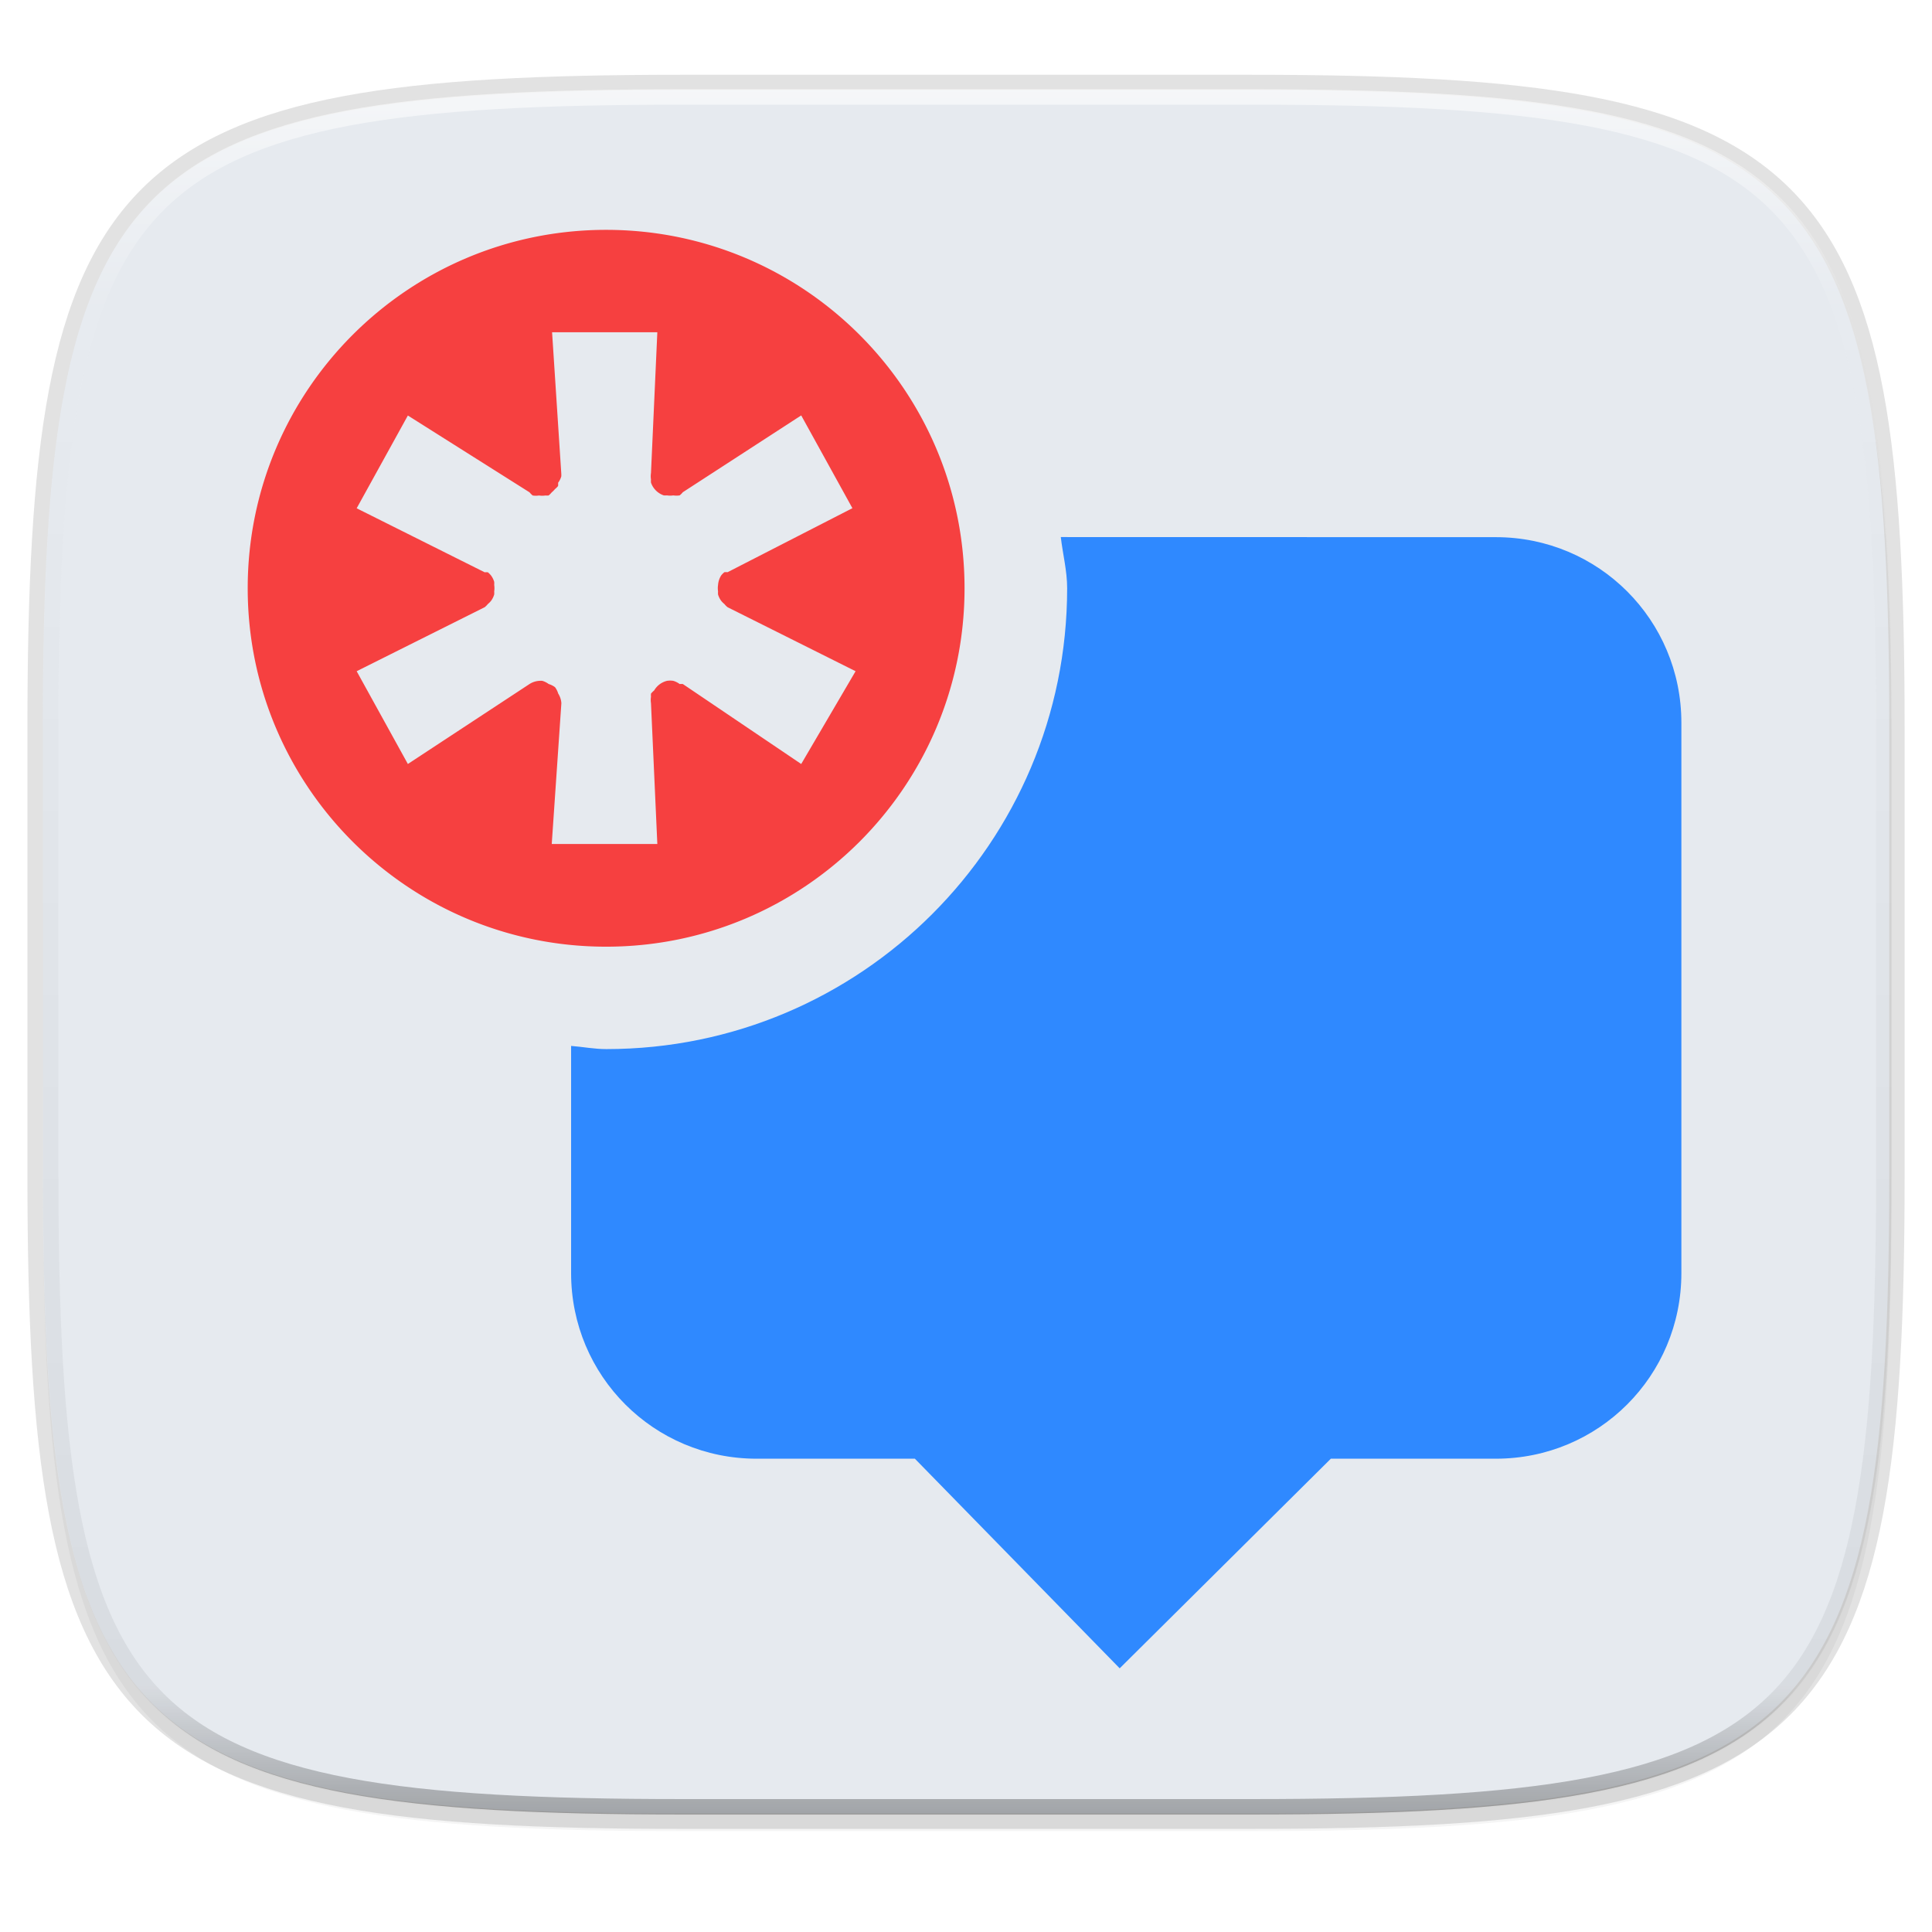 <?xml version="1.0" encoding="UTF-8" standalone="no"?>
<svg
   xmlns:dc="http://purl.org/dc/elements/1.1/"
   xmlns:cc="http://creativecommons.org/ns#"
   xmlns:rdf="http://www.w3.org/1999/02/22-rdf-syntax-ns#"
   xmlns:svg="http://www.w3.org/2000/svg"
   xmlns="http://www.w3.org/2000/svg"
   xmlns:sodipodi="http://sodipodi.sourceforge.net/DTD/sodipodi-0.dtd"
   xmlns:inkscape="http://www.inkscape.org/namespaces/inkscape"
   width="256"
   height="256"
   version="1.1"
   viewBox="0 0 67.73 67.73"
   id="svg59"
   sodipodi:docname="notification-daemon.svg"
   inkscape:version="0.92.3 (2405546, 2018-03-11)">
  <sodipodi:namedview
     pagecolor="#ffffff"
     bordercolor="#666666"
     borderopacity="1"
     objecttolerance="10"
     gridtolerance="10"
     guidetolerance="10"
     inkscape:pageopacity="0"
     inkscape:pageshadow="2"
     inkscape:window-width="770"
     inkscape:window-height="480"
     id="namedview61"
     showgrid="false"
     inkscape:zoom="0.921875"
     inkscape:cx="128"
     inkscape:cy="128"
     inkscape:window-x="0"
     inkscape:window-y="34"
     inkscape:window-maximized="0"
     inkscape:current-layer="g55" />
  <defs
     id="defs31">
    <linearGradient
       id="linearGradient2059"
       x1="168"
       x2="168"
       y1="284"
       y2="28"
       gradientTransform="matrix(.27 0 0 .27 -7.129 220.56)"
       gradientUnits="userSpaceOnUse">
      <stop
         style="stop-color:#e6eaef"
         offset="0"
         id="stop2" />
      <stop
         style="stop-color:#e6eaef"
         offset="1"
         id="stop4" />
    </linearGradient>
    <filter
       id="filter1132"
       x="-.02"
       y="-.03"
       width="1.046"
       height="1.05"
       style="color-interpolation-filters:sRGB">
      <feGaussianBlur
         stdDeviation="2.32"
         id="feGaussianBlur7" />
    </filter>
    <filter
       id="filter4569"
       x="-.01"
       y="-.01"
       width="1.023"
       height="1.025"
       style="color-interpolation-filters:sRGB">
      <feGaussianBlur
         stdDeviation="1.16"
         id="feGaussianBlur10" />
    </filter>
    <linearGradient
       id="linearGradient1108-7"
       x1="296"
       x2="296"
       y1="-212"
       y2="236"
       gradientUnits="userSpaceOnUse">
      <stop
         style="stop-color:#ffffff"
         offset="0"
         id="stop13" />
      <stop
         style="stop-color:#ffffff;stop-opacity:.098"
         offset=".125"
         id="stop15" />
      <stop
         style="stop-color:#000000;stop-opacity:.098"
         offset=".925"
         id="stop17" />
      <stop
         style="stop-color:#000000;stop-opacity:.498"
         offset="1"
         id="stop19" />
    </linearGradient>
    <clipPath
       id="clipPath1082-3-93">
      <path
         d="M 361.938,-212 C 507.235,-212 528,-191.287 528,-46.125 V 70.125 C 528,215.286 507.235,236 361.938,236 H 214.062 C 68.765,236 48,215.286 48,70.125 V -46.125 C 48,-191.287 68.765,-212 214.062,-212 Z"
         style="fill:#8c59d9"
         id="path22" />
    </clipPath>
    <filter
       id="filter1036"
       x="-.06"
       y="-.06"
       width="1.124"
       height="1.122"
       style="color-interpolation-filters:sRGB">
      <feGaussianBlur
         stdDeviation=".28"
         id="feGaussianBlur25" />
    </filter>
    <filter
       id="filter1040"
       width="1.192"
       height="1.192"
       style="color-interpolation-filters:sRGB">
      <feGaussianBlur
         stdDeviation=".28"
         id="feGaussianBlur28" />
    </filter>
  </defs>
  <g
     transform="translate(0,-229.267)"
     id="g57">
    <path
       d="m43.837 232.428c19.594 0 22.394 2.793 22.394 22.369v15.677c0 19.576-2.8 22.369-22.394 22.369h-19.942c-19.594 0-22.394-2.793-22.394-22.369v-15.677c0-19.576 2.8-22.369 22.394-22.369z"
       style="fill:none;opacity:.115;stroke-linecap:round;stroke-linejoin:round;stroke-width:1.079;stroke:#000000"
       id="path33" />
    <path
       transform="matrix(.27 0 0 .27 -7.129 220.56)"
       d="m188.969 44c72.649 0 83.031 10.357 83.031 82.938v58.125c0 72.581-10.383 82.938-83.031 82.938h-73.938c-72.649 0-83.031-10.357-83.031-82.938v-58.125c0-72.581 10.383-82.938 83.031-82.938z"
       style="filter:url(#filter4569);opacity:.1"
       id="path35" />
    <path
       transform="matrix(.27 0 0 .27 -7.129 220.56)"
       d="m188.969 46c72.649 0 83.031 10.357 83.031 82.938v58.125c0 72.581-10.383 82.938-83.031 82.938h-73.938c-72.649 0-83.031-10.357-83.031-82.938v-58.125c0-72.581 10.383-82.938 83.031-82.938z"
       style="filter:url(#filter1132);opacity:.2"
       id="path37" />
    <path
       d="m43.837 232.428c19.594 0 22.394 2.793 22.394 22.369v15.677c0 19.576-2.8 22.369-22.394 22.369h-19.942c-19.594 0-22.394-2.793-22.394-22.369v-15.677c0-19.576 2.8-22.369 22.394-22.369z"
       style="fill:url(#linearGradient2059)"
       id="path39" />
    <path
       transform="matrix(.135 0 0 .135 -4.971 261.017)"
       d="M 361.938,-212 C 507.235,-212 528,-191.287 528,-46.125 V 70.125 C 528,215.286 507.235,236 361.938,236 H 214.062 C 68.765,236 48,215.286 48,70.125 V -46.125 C 48,-191.287 68.765,-212 214.062,-212 Z"
       clip-path="url(#clipPath1082-3-93)"
       style="fill:none;opacity:.6;stroke-linecap:round;stroke-linejoin:round;stroke-width:8;stroke:url(#linearGradient1108-7)"
       id="path45" />
    <g
       transform="matrix(3.59,0,0,3.59,-1154.476,-2096.175)"
       id="g55">
      <path
         d="m331.94 653c0.019 0.167 0.062 0.328 0.062 0.5 0 2.485-2.015 4.5-4.5 4.5-0.118 0-0.228-0.022-0.344-0.031v2.219c0 1.004 0.808 1.812 1.812 1.812l1.545-5e-5 2 2.047 2.062-2.047h1.611c1.004 0 1.812-0.808 1.812-1.812v-5.375c0-1.004-0.808-1.812-1.812-1.812z"
         style="fill:#2f89ff;fill-opacity:1"
         id="path51" />
      <path
         d="m327.5 650c-1.933 0-3.5 1.567-3.5 3.5s1.567 3.5 3.5 3.5 3.5-1.567 3.5-3.5-1.567-3.5-3.5-3.5zm-0.531 1h1.031l-0.062 1.375a0.2 0.2 0 0 0 0 0.062 0.2 0.2 0 0 0 0 0.031 0.2 0.2 0 0 0 0.125 0.125 0.2 0.2 0 0 0 0.031 0 0.2 0.2 0 0 0 0.062 0 0.2 0.2 0 0 0 0.062 0 0.2 0.2 0 0 0 0.031-0.031l1.156-0.75 0.5 0.906-1.219 0.625a0.2 0.2 0 0 0-0.031 0 0.2 0.2 0 0 0-0.031 0.031 0.2 0.2 0 0 0-0.031 0.094 0.2 0.2 0 0 0 0 0.062 0.2 0.2 0 0 0 0 0.031 0.2 0.2 0 0 0 0.031 0.062 0.2 0.2 0 0 0 0.031 0.031 0.2 0.2 0 0 0 0.031 0.031l1.25 0.625-0.531 0.906-1.156-0.781a0.2 0.2 0 0 0-0.031 0 0.2 0.2 0 0 0-0.062-0.031 0.2 0.2 0 0 0-0.062 0 0.2 0.2 0 0 0-0.125 0.094 0.2 0.2 0 0 0-0.031 0.031 0.2 0.2 0 0 0 0 0.031 0.2 0.2 0 0 0 0 0.062l0.062 1.375h-1.031l0.094-1.375a0.2 0.2 0 0 0-0.031-0.094 0.2 0.2 0 0 0-0.031-0.062 0.2 0.2 0 0 0-0.062-0.031 0.2 0.2 0 0 0-0.062-0.031 0.2 0.2 0 0 0-0.031 0 0.2 0.2 0 0 0-0.094 0.031l-1.188 0.781-0.5-0.906 1.25-0.625a0.2 0.2 0 0 0 0.031-0.031 0.2 0.2 0 0 0 0.031-0.031 0.2 0.2 0 0 0 0.031-0.062 0.2 0.2 0 0 0 0-0.031 0.2 0.2 0 0 0 0-0.062 0.2 0.2 0 0 0 0-0.031 0.2 0.2 0 0 0-0.031-0.062 0.2 0.2 0 0 0-0.031-0.031 0.2 0.2 0 0 0-0.031 0l-1.25-0.625 0.5-0.906 1.188 0.75a0.2 0.2 0 0 0 0.031 0.031 0.2 0.2 0 0 0 0.062 0 0.2 0.2 0 0 0 0.062 0 0.2 0.2 0 0 0 0.031 0 0.2 0.2 0 0 0 0.031-0.031 0.2 0.2 0 0 0 0.031-0.031 0.2 0.2 0 0 0 0.031-0.031 0.2 0.2 0 0 0 0-0.031 0.2 0.2 0 0 0 0.031-0.062 0.2 0.2 0 0 0 0-0.031l-0.09-1.38z"
         style="fill:#f64040;fill-opacity:1"
         id="path53" />
    </g>
  </g>
</svg>
